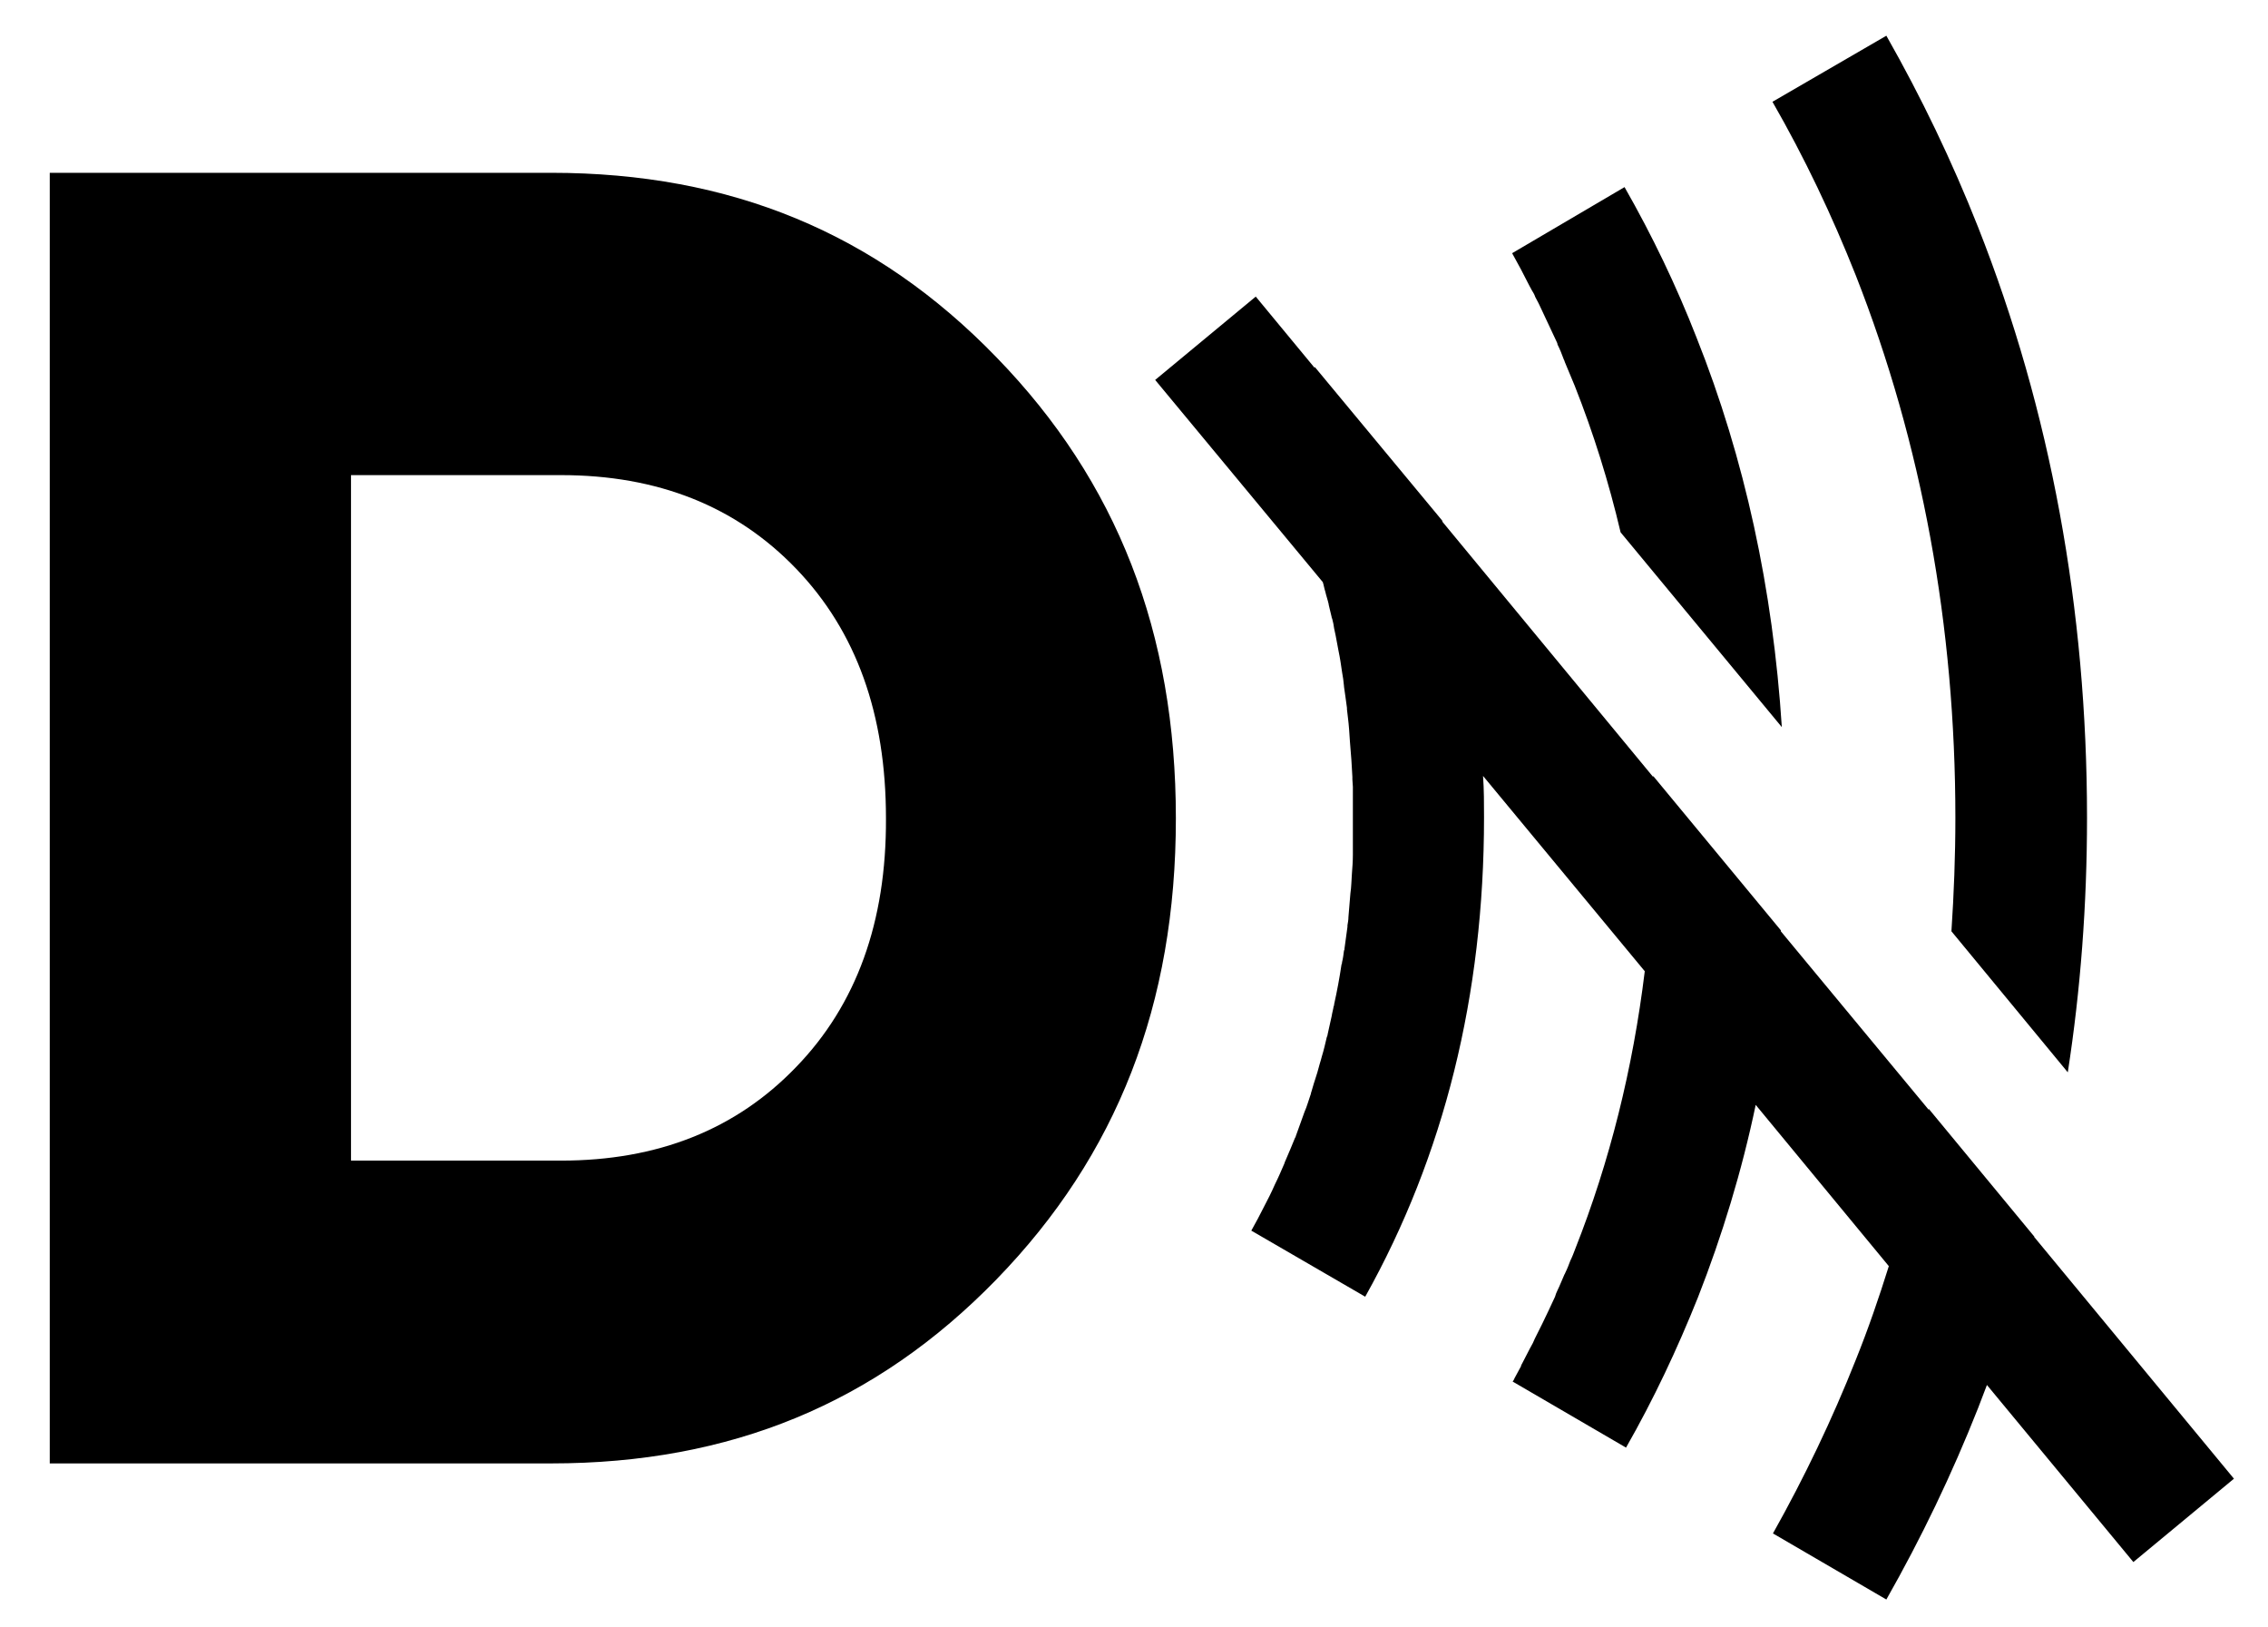 <?xml version="1.0" encoding="UTF-8" standalone="no"?>
<!-- Generator: Adobe Illustrator 28.0.0, SVG Export Plug-In . SVG Version: 6.00 Build 0)  -->

<svg
   version="1.1"
   id="Layer_1"
   x="0px"
   y="0px"
   viewBox="0 0 460 330"
   xml:space="preserve"
   sodipodi:docname="ax.svg"
   width="460"
   height="330"
   inkscape:version="1.4.2 (f4327f4, 2025-05-13)"
   xmlns:inkscape="http://www.inkscape.org/namespaces/inkscape"
   xmlns:sodipodi="http://sodipodi.sourceforge.net/DTD/sodipodi-0.dtd"
   xmlns="http://www.w3.org/2000/svg"
   xmlns:svg="http://www.w3.org/2000/svg"><defs
   id="defs4" /><sodipodi:namedview
   id="namedview4"
   pagecolor="#ffffff"
   bordercolor="#000000"
   borderopacity="0.25"
   inkscape:showpageshadow="2"
   inkscape:pageopacity="0.0"
   inkscape:pagecheckerboard="0"
   inkscape:deskcolor="#d1d1d1"
   inkscape:zoom="1.1525841"
   inkscape:cx="280.67367"
   inkscape:cy="307.56976"
   inkscape:window-width="1920"
   inkscape:window-height="1017"
   inkscape:window-x="1913"
   inkscape:window-y="1072"
   inkscape:window-maximized="1"
   inkscape:current-layer="Layer_1" />
<style
   type="text/css"
   id="style1">
	.st0{fill:#EC00FF;}
	.st1{fill:#2CFF00;}
	.st2{fill:none;stroke:#000000;stroke-width:20.261;stroke-miterlimit:10;}
	.st3{fill:#00FFCE;}
	.st4{fill:none;stroke:#EC00FF;stroke-width:11.151;stroke-linejoin:round;stroke-miterlimit:10;}
	.st5{fill:#F1F2F2;}
	.st6{fill:#BCBEC0;}
	.st7{fill:#FFFFFF;}
	.st8{fill:none;stroke:#000000;stroke-width:11.386;stroke-linejoin:bevel;stroke-miterlimit:10;}
	.st9{fill:none;stroke:#000000;stroke-width:11.386;stroke-miterlimit:10;}
	.st10{fill:none;stroke:#F1F2F2;stroke-width:11.386;stroke-linejoin:bevel;stroke-miterlimit:10;}
	.st11{fill:none;stroke:#000000;stroke-width:12;stroke-miterlimit:10;}
	.st12{fill:none;stroke:#000000;stroke-width:12;stroke-linejoin:bevel;stroke-miterlimit:10;}
	.st13{fill:none;stroke:#000000;stroke-width:12.832;stroke-miterlimit:10;}
	.st14{fill:none;stroke:#F1F2F2;stroke-width:12.832;stroke-linejoin:bevel;stroke-miterlimit:10;}
	.st15{fill:none;stroke:#000000;stroke-width:17;stroke-miterlimit:10;}
	.st16{fill:none;stroke:#EC00FF;stroke-width:10;stroke-linejoin:bevel;stroke-miterlimit:10;}
	.st17{fill:none;stroke:#EC00FF;stroke-width:6;stroke-miterlimit:10;}
	.st18{fill:none;stroke:#EC00FF;stroke-width:6;stroke-linejoin:bevel;stroke-miterlimit:10;}
	.st19{fill:none;stroke:#FFFFFF;stroke-width:8;stroke-linejoin:bevel;stroke-miterlimit:10;}
	.st20{fill:none;stroke:#EC00FF;stroke-width:7.691;stroke-miterlimit:10;}
	.st21{fill:none;stroke:#EC00FF;stroke-width:8.142;stroke-miterlimit:10;}
	.st22{fill:none;stroke:#EC00FF;stroke-width:8;stroke-miterlimit:10;}
	.st23{fill:none;stroke:#EC00FF;stroke-width:11;stroke-miterlimit:10;}
	.st24{fill:none;stroke:#EC00FF;stroke-width:11;stroke-linejoin:bevel;stroke-miterlimit:10;}
	.st25{fill:none;stroke:#FFFFFF;stroke-width:10;stroke-linejoin:bevel;stroke-miterlimit:10;}
	.st26{fill:none;stroke:#EC00FF;stroke-width:10;stroke-miterlimit:10;}
	.st27{fill:none;stroke:#000000;stroke-width:5;stroke-linejoin:bevel;stroke-miterlimit:10;}
	.st28{fill:none;stroke:#FFFFFF;stroke-width:12.497;stroke-linejoin:bevel;stroke-miterlimit:10;}
	.st29{fill:none;stroke:#000000;stroke-width:12.497;stroke-linejoin:bevel;stroke-miterlimit:10;}
	.st30{fill:none;stroke:#EC00FF;stroke-width:13.378;stroke-linejoin:bevel;stroke-miterlimit:10;}
	.st31{fill:none;stroke:#EC00FF;stroke-width:13.378;stroke-miterlimit:10;}
	.st32{fill:none;stroke:#FFFFFF;stroke-width:12.306;stroke-linejoin:bevel;stroke-miterlimit:10;}
	.st33{fill:none;stroke:#EC00FF;stroke-width:13;stroke-miterlimit:10;}
	.st34{fill:none;stroke:#000000;stroke-width:13.378;stroke-linejoin:bevel;stroke-miterlimit:10;}
	.st35{fill:none;stroke:#000000;stroke-width:13.378;stroke-miterlimit:10;}
	.st36{fill:none;stroke:#000000;stroke-width:13;stroke-miterlimit:10;}
	.st37{fill:none;stroke:#000000;stroke-width:14.5;stroke-linejoin:bevel;stroke-miterlimit:10;}
	.st38{fill:none;stroke:#EC00FF;stroke-width:17;stroke-linejoin:bevel;stroke-miterlimit:10;}
	.st39{fill:none;stroke:#EC00FF;stroke-width:17;stroke-miterlimit:10;}
	.st40{fill:none;stroke:#FFFFFF;stroke-width:17;stroke-linejoin:bevel;stroke-miterlimit:10;}
	.st41{fill:#606060;}
	.st42{fill:#00FFFF;}
	.st43{fill:none;stroke:#000000;stroke-width:20.261;stroke-linejoin:bevel;stroke-miterlimit:10;}
	.st44{fill:none;}
	.st45{fill:none;stroke:#606060;stroke-width:12.832;stroke-linejoin:bevel;stroke-miterlimit:10;}
	.st46{fill:none;stroke:#000000;stroke-width:19.64;stroke-miterlimit:10;}
	.st47{fill:none;stroke:#000000;stroke-width:19.64;stroke-linejoin:bevel;stroke-miterlimit:10;}
	.st48{fill:none;stroke:#000000;stroke-width:21.001;stroke-miterlimit:10;}
	.st49{fill:none;stroke:#F1F2F2;stroke-width:21.001;stroke-linejoin:bevel;stroke-miterlimit:10;}
	.st50{fill:none;stroke:#000000;stroke-width:15.734;stroke-miterlimit:10;}
	.st51{fill:none;stroke:#000000;stroke-width:16.202;stroke-miterlimit:10;}
	.st52{fill:none;stroke:#000000;stroke-width:13.815;stroke-linejoin:bevel;stroke-miterlimit:10;}
	.st53{fill:none;stroke:#000000;stroke-width:13.8;stroke-miterlimit:10;}
	.st54{fill:none;stroke:#F1F2F2;stroke-width:13.8;stroke-linejoin:bevel;stroke-miterlimit:10;}
</style>
<g
   id="g4"
   transform="translate(-33.307,-84.159)">
	<path
   d="M 145.1,119.2 H 43.4 v 261.7 h 101.7 c 36.4,0 65.9,-12.2 90.3,-37.3 24.5,-25.2 36.4,-55.8 36.4,-93.5 0,-37.7 -11.9,-68.3 -36.4,-93.5 -24.4,-25.2 -53.9,-37.4 -90.3,-37.4 z m 49.7,181.3 c -12.2,12.7 -28.1,19 -47.7,19 h -42.6 v -139 h 42.6 c 19.6,0 35.5,6.3 47.7,19 12.2,12.7 18.2,29.5 18.2,50.6 0.1,21 -6,37.8 -18.2,50.4 z"
   id="path1" />
	<path
   d="m 429.9,250 c 0,7.8 -0.3,15.4 -0.8,23 v 0 l 23.6,28.6 c 2.6,-16.8 3.9,-34 3.9,-51.6 0,-42.3 -7.4,-82.6 -22.1,-119.8 -5.3,-13.4 -11.5,-26.3 -18.6,-38.8 l -23.1,13.4 c 6.5,11.3 12.1,23.1 16.9,35.2 13.4,34.1 20.2,71.1 20.2,110 z"
   id="path2" />
	<path
   d="m 343.5,142.1 c 0.3,0.6 0.6,1.1 0.9,1.6 0.1,0.2 0.2,0.4 0.3,0.7 0.5,0.9 0.9,1.7 1.3,2.6 1,2.1 2,4.3 3,6.4 0.1,0.2 0.2,0.4 0.2,0.6 0.5,1 0.9,2 1.3,3.1 0.1,0.1 0.1,0.3 0.2,0.5 0.3,0.8 0.7,1.6 1,2.4 0.3,0.8 0.7,1.6 1,2.4 3.8,9.6 6.9,19.5 9.3,29.7 l 32.7,39.5 c -1.8,-27.9 -7.5,-54.4 -17.3,-79 -4.1,-10.5 -9,-20.7 -14.6,-30.5 L 340,135.5 c 0.6,1.1 1.2,2.2 1.8,3.3 0.6,1.1 1.1,2.2 1.7,3.3 z"
   id="path3" />
	<path
   d="m 445.9,335 c 0,0 0,0 0,0 0,0 0,-0.1 0,-0.1 L 424.5,309 c 0,0.1 0,0.1 0,0.2 0,0 0,0 0,0 l -30,-36.2 c 0,0 0,0 0,0 0,-0.1 0,-0.1 0,-0.2 l -25.9,-31.3 v 0.2 c 0,0 0,0 0,0 L 325.9,190 c 0,0 0,0 0,0 0,-0.1 -0.1,-0.2 -0.1,-0.3 l -25.8,-31.1 -0.1,0.1 v 0 l -11.9,-14.4 -20.4,16.9 34,41 c 0.2,0.6 0.3,1.3 0.5,1.9 0.2,0.9 0.5,1.7 0.7,2.6 0,0.1 0,0.1 0,0.1 0.2,0.8 0.4,1.6 0.6,2.5 0,0.1 0,0.2 0.1,0.3 0.2,0.7 0.3,1.3 0.4,2 0.1,0.5 0.2,0.9 0.3,1.4 0.2,1 0.4,2.1 0.6,3.2 0.3,1.4 0.5,2.8 0.7,4.2 0.2,1 0.3,1.9 0.4,2.9 0,0 0,0.1 0,0.1 0.1,0.7 0.2,1.4 0.3,2.1 0.1,0.7 0.2,1.4 0.3,2.2 0,0.1 0,0.2 0,0.3 0.1,0.6 0.1,1.1 0.2,1.7 0.2,1.6 0.3,3.2 0.4,4.8 0.1,1.3 0.2,2.6 0.3,3.8 0.1,1.1 0.1,2.2 0.2,3.4 0,0.2 0,0.3 0,0.5 0,0.5 0.1,1 0.1,1.5 0,0.3 0,0.7 0,1 0,0.2 0,0.3 0,0.5 0,1.6 0,3.1 0,4.7 0,1.6 0,3.1 0,4.7 0,0.2 0,0.3 0,0.5 0,0.5 0,1.1 0,1.6 0,0.3 0,0.6 0,0.8 0,1.3 -0.1,2.6 -0.2,3.9 -0.1,1.3 -0.1,2.6 -0.3,3.9 -0.1,1.6 -0.3,3.2 -0.4,4.8 0,0.6 -0.1,1.1 -0.2,1.7 0,0.1 0,0.2 0,0.3 -0.1,0.7 -0.2,1.5 -0.3,2.2 -0.1,0.7 -0.2,1.5 -0.3,2.2 0,0.2 0,0.3 -0.1,0.4 -0.1,0.8 -0.2,1.6 -0.4,2.4 0,0.1 0,0.3 -0.1,0.4 -0.4,2.7 -0.9,5.4 -1.5,8.1 0,0.1 0,0.3 -0.1,0.4 -0.1,0.7 -0.3,1.3 -0.4,2 -0.3,1.2 -0.5,2.4 -0.8,3.6 0,0.2 -0.1,0.5 -0.2,0.7 -0.3,1.3 -0.6,2.6 -1,3.9 -0.1,0.5 -0.3,1 -0.4,1.4 -0.3,1.2 -0.7,2.5 -1.1,3.7 0,0.1 -0.1,0.2 -0.1,0.3 -0.2,0.6 -0.3,1.1 -0.5,1.7 -0.1,0.2 -0.1,0.5 -0.2,0.7 -0.4,1.1 -0.7,2.3 -1.2,3.4 -0.6,1.7 -1.2,3.3 -1.8,5 0,0.1 0,0.2 -0.1,0.2 -0.6,1.5 -1.2,2.9 -1.8,4.3 -0.1,0.3 -0.3,0.6 -0.4,1 -0.6,1.4 -1.2,2.8 -1.9,4.2 -0.7,1.6 -1.5,3.2 -2.3,4.7 -0.8,1.6 -1.6,3.1 -2.5,4.7 l 21.9,12.7 1.2,0.7 c 16,-28.6 24.1,-61.1 24.1,-97.2 0,-2.8 0,-5.6 -0.2,-8.4 l 32.8,39.6 v 0 c -2.4,19.7 -7.1,38.6 -14.1,56.3 -0.3,0.8 -0.6,1.6 -1,2.4 -0.3,0.8 -0.6,1.6 -1,2.4 -0.1,0.2 -0.1,0.3 -0.2,0.4 -0.5,1.1 -0.9,2.2 -1.4,3.2 -0.2,0.4 -0.4,0.9 -0.5,1.3 -0.9,1.9 -1.7,3.7 -2.6,5.5 -0.5,1 -1,2 -1.5,3 l -0.4,0.9 c -0.2,0.4 -0.4,0.7 -0.6,1.1 -0.5,1 -1.1,2.1 -1.6,3.1 -0.1,0.2 -0.2,0.3 -0.2,0.5 -0.4,0.8 -0.9,1.6 -1.3,2.4 -0.1,0.2 -0.2,0.5 -0.4,0.7 l 23,13.4 c 5.6,-9.8 10.4,-20 14.6,-30.5 4.9,-12.5 8.9,-25.6 11.7,-39 l 27,32.7 c -2,6.4 -4.2,12.8 -6.7,19 -4.8,12.1 -10.4,23.8 -16.8,35.2 l 23,13.4 c 7.1,-12.5 13.3,-25.4 18.6,-38.8 0.6,-1.6 1.2,-3.1 1.8,-4.7 0,0 0,0 0,0 L 466,400.9 486.4,384 Z"
   id="path4" />
</g>
</svg>
